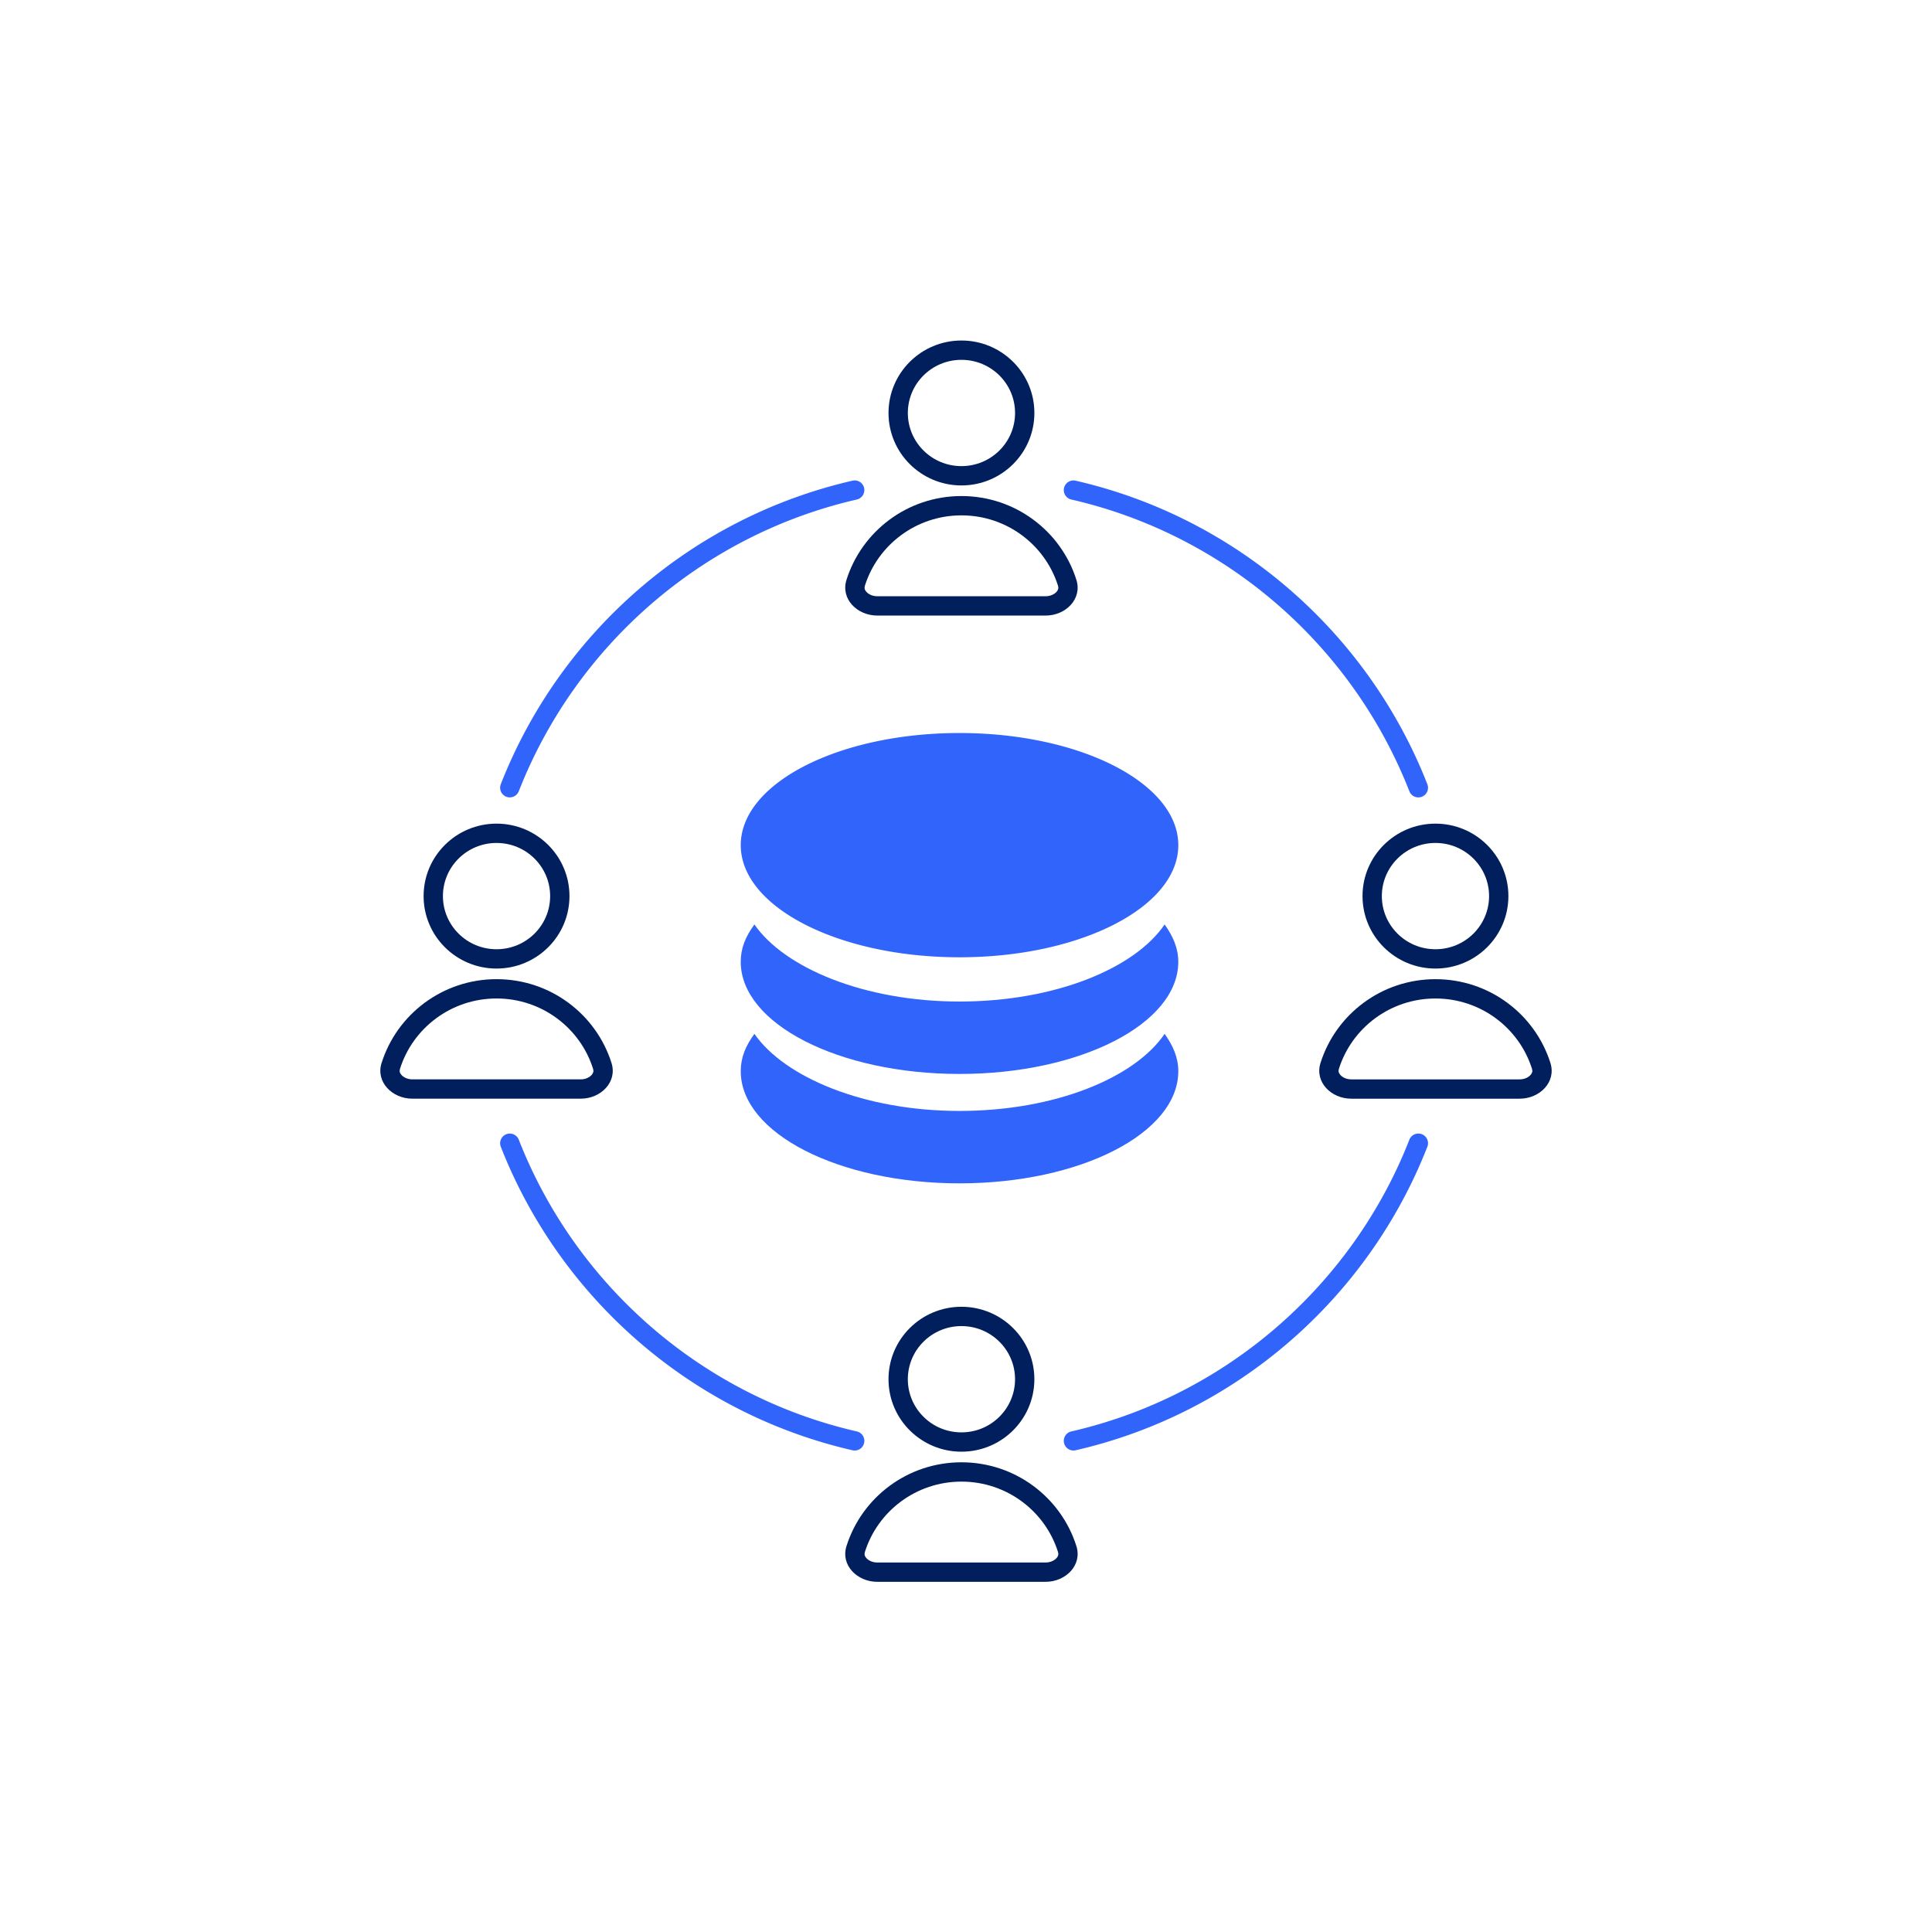 <svg viewBox="0 0 160 160" fill="none" xmlns="http://www.w3.org/2000/svg"><path fill-rule="evenodd" clip-rule="evenodd" d="M79.623 28.2c3.33 0 6.04 2.681 6.04 6.001 0 3.32-2.71 6.001-6.04 6.001-3.33 0-6.04-2.681-6.04-6.001 0-3.32 2.71-6.001 6.04-6.001Zm4.44 6.001c0-2.425-1.982-4.401-4.44-4.401-2.458 0-4.44 1.976-4.44 4.401 0 2.425 1.982 4.401 4.44 4.401 2.458 0 4.44-1.976 4.44-4.401ZM41.121 68.21c3.33 0 6.04 2.681 6.04 6.001 0 3.32-2.71 6.001-6.04 6.001s-6.04-2.681-6.04-6.001c0-3.32 2.71-6.001 6.04-6.001Zm4.44 6.001c0-2.425-1.982-4.401-4.44-4.401-2.458 0-4.44 1.976-4.44 4.401 0 2.425 1.982 4.401 4.44 4.401 2.458 0 4.44-1.976 4.44-4.401ZM118.878 68.21c3.331 0 6.041 2.681 6.041 6.001 0 3.32-2.71 6.001-6.041 6.001-3.33 0-6.04-2.681-6.04-6.001 0-3.32 2.71-6.001 6.04-6.001Zm4.441 6.001c0-2.425-1.983-4.401-4.441-4.401-2.457 0-4.44 1.976-4.44 4.401 0 2.425 1.983 4.401 4.44 4.401 2.458 0 4.441-1.976 4.441-4.401ZM111.904 90.989c-1.657 0-3.044-1.374-2.547-2.954 1.266-4.024 5.05-6.944 9.521-6.944 4.472 0 8.256 2.92 9.522 6.944.497 1.58-.89 2.954-2.547 2.954h-13.949Zm14.846-1.961c-.175.193-.499.361-.897.361h-13.949c-.398 0-.722-.168-.897-.361-.15-.164-.184-.321-.124-.513 1.061-3.37 4.236-5.824 7.995-5.824 3.76 0 6.935 2.454 7.995 5.824.061.193.026.349-.123.513ZM31.6 88.034c-.497 1.58.89 2.954 2.547 2.954h13.949c1.657 0 3.044-1.374 2.547-2.954-1.266-4.024-5.05-6.944-9.521-6.944-4.471 0-8.255 2.92-9.521 6.944Zm16.496 1.354c.398 0 .722-.168.897-.361.149-.164.184-.321.123-.513-1.06-3.37-4.236-5.824-7.995-5.824-3.759 0-6.935 2.454-7.995 5.824-.061.193-.026.349.123.513.175.193.499.361.897.361h13.949ZM72.648 50.978c-1.657 0-3.044-1.374-2.547-2.954 1.266-4.024 5.05-6.944 9.521-6.944 4.471 0 8.255 2.92 9.521 6.944.497 1.581-.89 2.954-2.547 2.954H72.648Zm14.846-1.961c-.175.193-.499.361-.897.361H72.648c-.398 0-.722-.168-.897-.361-.149-.164-.184-.321-.123-.513 1.06-3.37 4.236-5.824 7.995-5.824 3.759 0 6.935 2.454 7.995 5.824.061.193.026.349-.123.513ZM85.662 114.222c0-3.32-2.71-6.001-6.04-6.001-3.33 0-6.04 2.681-6.04 6.001 0 3.32 2.71 6.001 6.04 6.001 3.33 0 6.04-2.681 6.04-6.001Zm-6.04-4.401c2.458 0 4.44 1.976 4.44 4.401s-1.982 4.401-4.44 4.401c-2.458 0-4.44-1.976-4.44-4.401s1.982-4.401 4.44-4.401ZM72.648 130.999c-1.657 0-3.044-1.374-2.547-2.954 1.266-4.024 5.05-6.944 9.521-6.944 4.471 0 8.255 2.92 9.521 6.944.497 1.58-.89 2.954-2.547 2.954H72.648Zm14.846-1.96c-.175.192-.499.36-.897.36H72.648c-.398 0-.722-.168-.897-.36-.149-.165-.184-.321-.123-.514 1.06-3.37 4.236-5.824 7.995-5.824 3.759 0 6.935 2.454 7.995 5.824.061.193.026.349-.123.514Z" fill="#001F5C"/><path d="M71.561 40.41a.8.8 0 0 1-.601.958c-12.826 2.939-23.279 12.111-27.996 24.159a.8.8 0 0 1-1.037.453.8.8 0 0 1-.453-1.037c4.908-12.534 15.78-22.076 29.129-25.136a.8.8 0 0 1 .959.601ZM88.12 40.41a.8.8 0 0 1 .959-.601c13.348 3.059 24.22 12.601 29.128 25.136.162.411-.041.875-.453 1.037a.799.799 0 0 1-1.036-.453C112 53.48 101.547 44.307 88.721 41.368a.8.8 0 0 1-.601-.958ZM71.561 119.504a.8.8 0 0 0-.601-.959c-12.826-2.939-23.279-12.111-27.996-24.159a.8.8 0 0 0-1.037-.453.8.8 0 0 0-.453 1.037c4.908 12.534 15.78 22.077 29.129 25.136.431.099.86-.171.959-.601ZM88.12 119.504c.099.43.528.7.959.601 13.348-3.059 24.22-12.602 29.128-25.136.162-.411-.041-.875-.453-1.037a.799.799 0 0 0-1.036.453C112 106.434 101.547 115.606 88.721 118.545a.8.8 0 0 0-.601.959ZM79.464 60.706c-10.008 0-18.118 4.157-18.118 9.286 0 5.128 8.112 9.286 18.118 9.286 10.008 0 18.118-4.158 18.118-9.286 0-5.129-8.111-9.286-18.118-9.286Z" fill="#3164FA"/><path d="M62.477 76.56c2.492 3.602 9.103 6.383 16.986 6.383 7.922 0 14.524-2.753 16.986-6.384.706.992 1.132 1.978 1.132 3.095 0 5.128-8.11 9.286-18.118 9.286-10.006 0-18.118-4.157-18.118-9.286 0-1.142.395-2.083 1.132-3.094Z" fill="#3164FA"/><path d="M79.463 92.003c-7.883 0-14.493-2.783-16.985-6.384-.737 1.011-1.132 1.953-1.132 3.095 0 5.129 8.112 9.286 18.118 9.286 10.008 0 18.118-4.157 18.118-9.286 0-1.117-.426-2.103-1.132-3.095-2.462 3.631-9.064 6.384-16.986 6.384Z" fill="#3164FA"/></svg>
